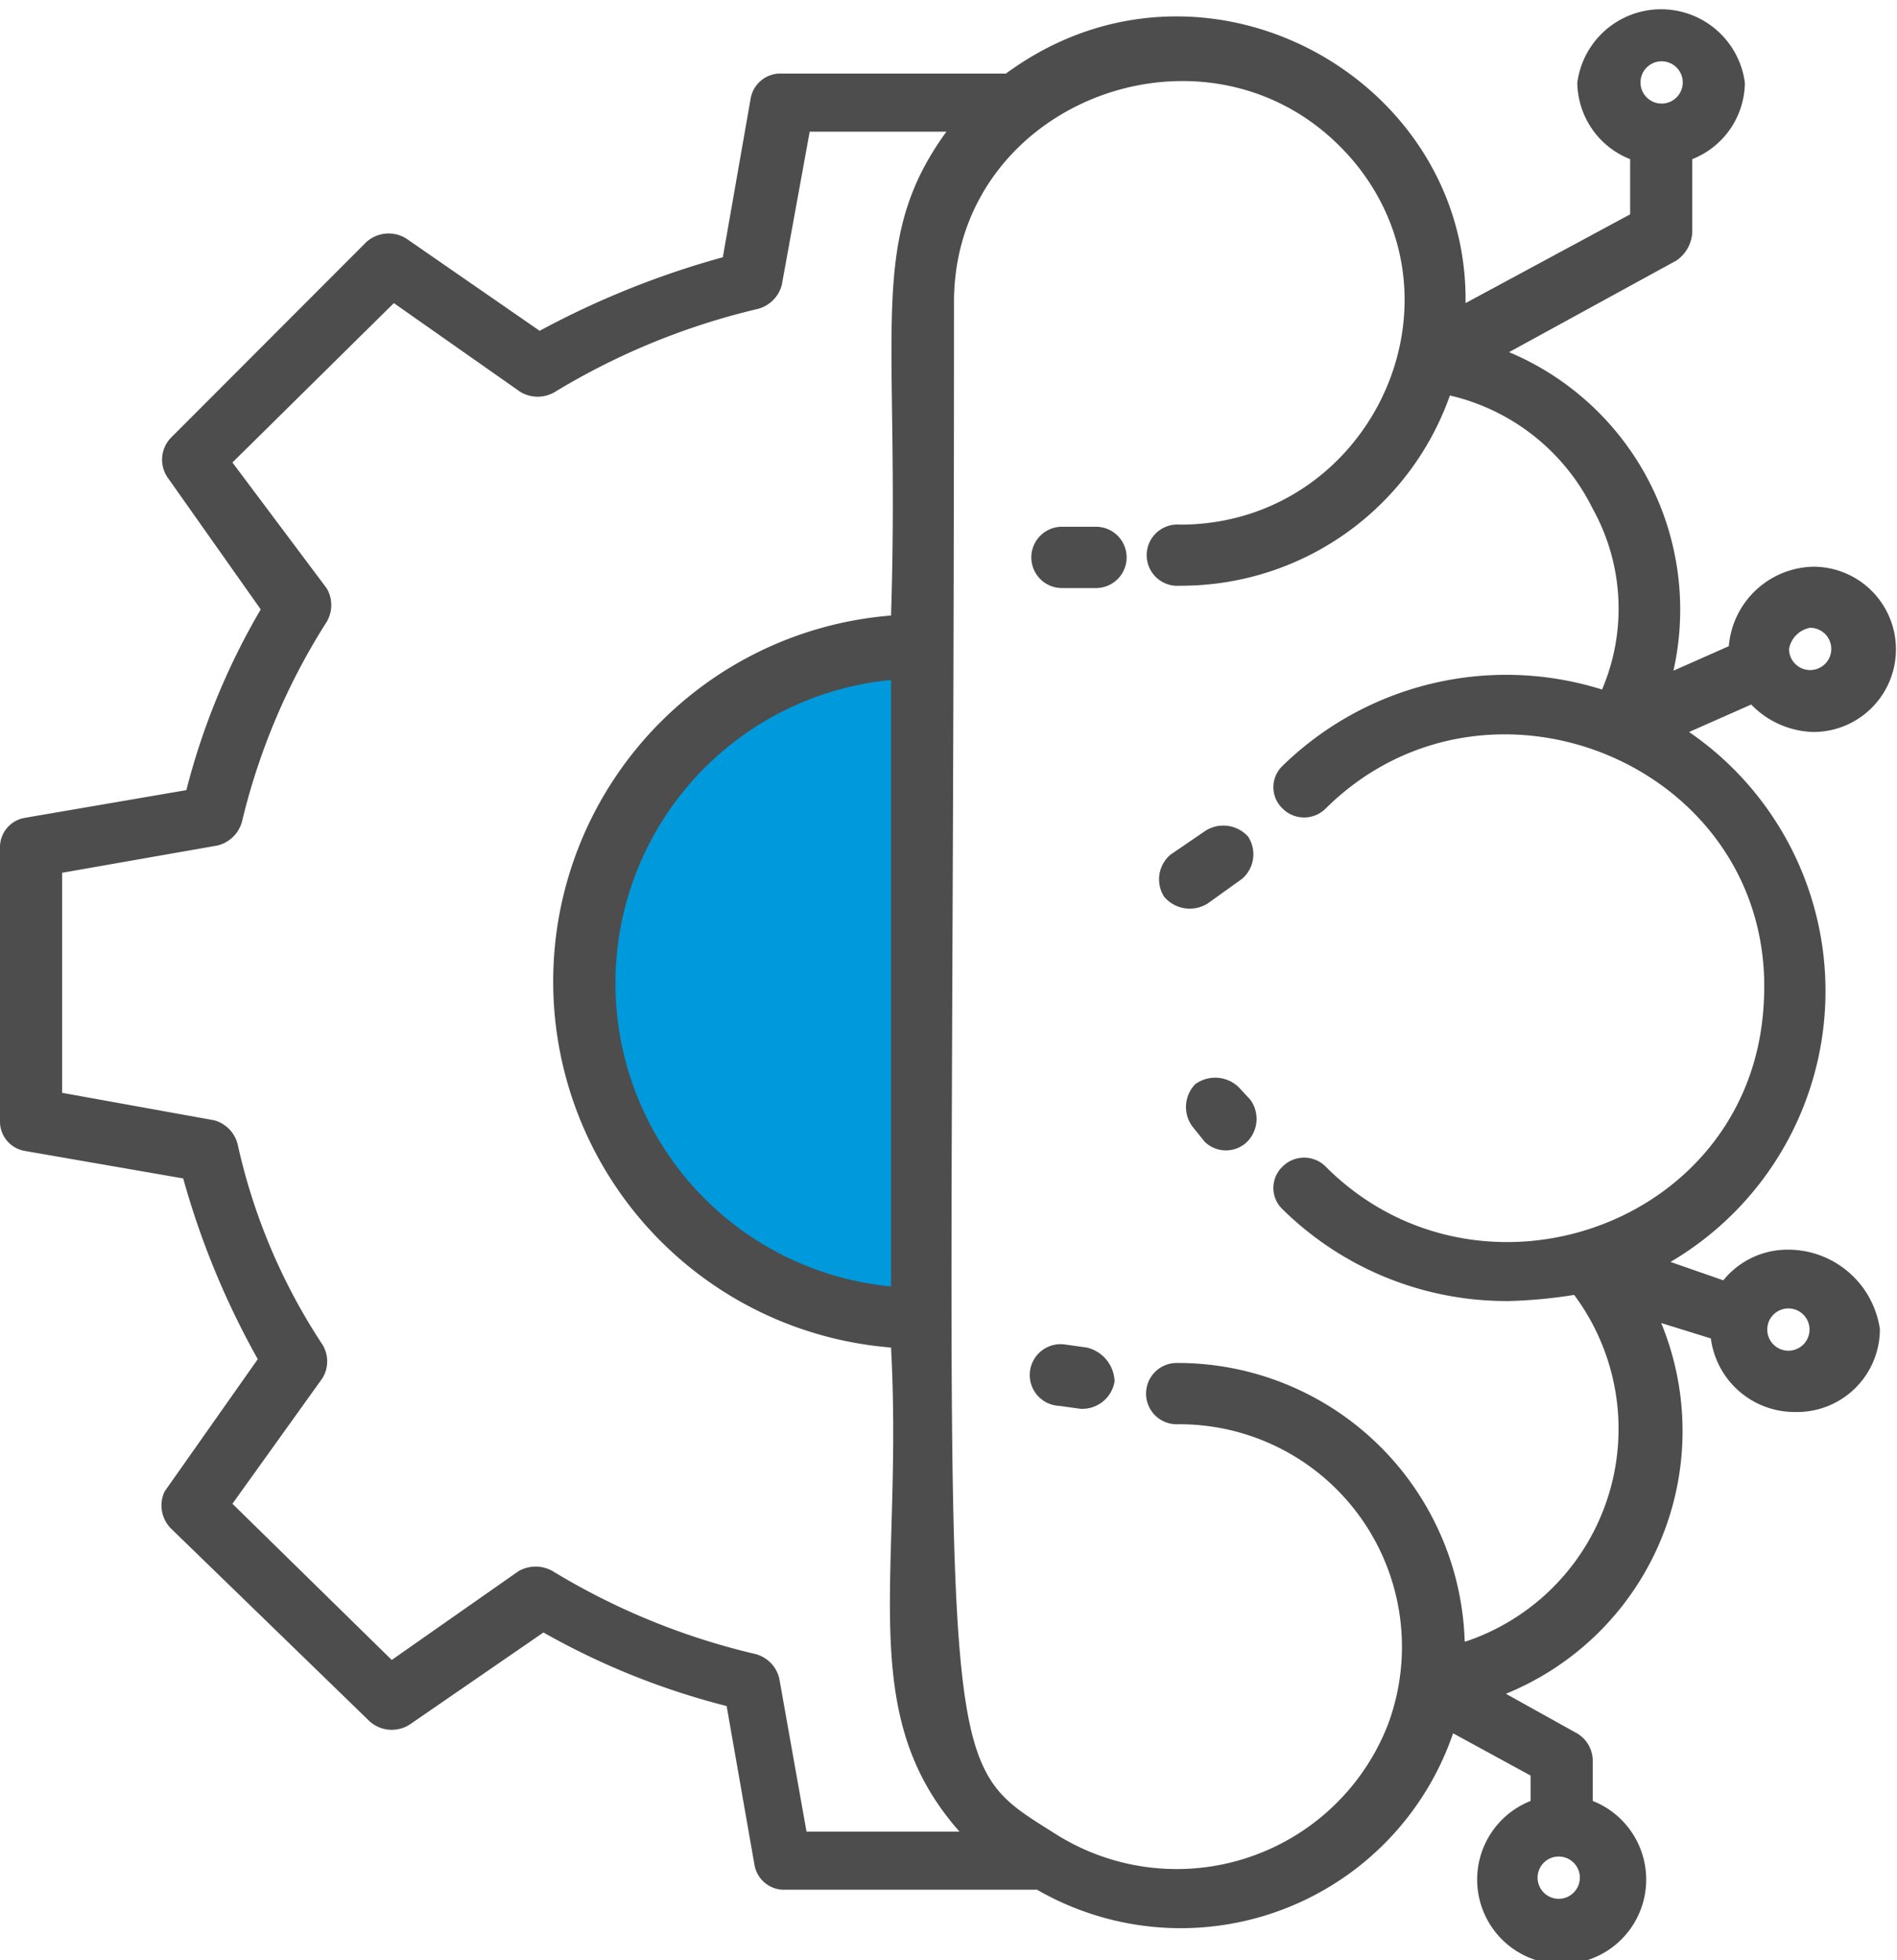 <svg xmlns="http://www.w3.org/2000/svg" viewBox="0 0 89.78 92.73"><defs><style>.cls-1{fill:#4d4d4d;}.cls-2{fill:#0099dc;}</style></defs><title>Asset 29</title><g id="Layer_2" data-name="Layer 2"><g id="Layer_1-2" data-name="Layer 1"><path class="cls-1" d="M51.43,63.75l-1-.14a1.46,1.46,0,1,0-.29,2.9l1,.14h.14a1.55,1.55,0,0,0,1.47-1.3A1.7,1.7,0,0,0,51.43,63.75Z"/><path class="cls-1" d="M58.63,51.44a1.6,1.6,0,0,0-2.06-.15,1.55,1.55,0,0,0-.14,2l.59.73a1.44,1.44,0,0,0,2,0,1.54,1.54,0,0,0,.15-2Z"/><path class="cls-1" d="M57.16,42.74l1.62-1.16a1.53,1.53,0,0,0,.29-2,1.58,1.58,0,0,0-2-.29L55.4,40.43a1.53,1.53,0,0,0-.3,2A1.59,1.59,0,0,0,57.16,42.74Z"/><path class="cls-1" d="M51.87,24.92H50.26a1.45,1.45,0,1,0,0,2.9h1.61a1.45,1.45,0,1,0,0-2.9Z"/><path class="cls-2" d="M44,30.43V62.22s-15.31-.13-16.34-15.7C27.61,46.52,27.36,31.2,44,30.43Z"/><path class="cls-1" d="M84.64,59.12a3.91,3.91,0,0,0-3.08,1.45l-2.5-.87a14.86,14.86,0,0,0,.88-25.07l2.94-1.3a4.25,4.25,0,0,0,2.94,1.3,3.91,3.91,0,1,0,0-7.82,4.1,4.1,0,0,0-4,3.76L79.2,31.73a13.21,13.21,0,0,0-7.78-15.07l7.93-4.34A1.73,1.73,0,0,0,80.09,11V7.53a3.93,3.93,0,0,0,2.49-3.62,4,4,0,0,0-7.93,0,3.94,3.94,0,0,0,2.5,3.62v2.61l-7.79,4.2C69.51,3.62,56.87-3.33,47.61,3.48H37a1.43,1.43,0,0,0-1.47,1.16l-1.32,7.53a41.34,41.34,0,0,0-8.67,3.48L19.25,11.3a1.57,1.57,0,0,0-1.91.15L8.08,20.72a1.49,1.49,0,0,0-.14,1.88l4.4,6.23a33,33,0,0,0-3.52,8.55L1.18,38.69A1.41,1.41,0,0,0,0,40.14V53a1.41,1.41,0,0,0,1.18,1.45l7.49,1.3a38.61,38.61,0,0,0,3.53,8.55L7.79,70.56a1.55,1.55,0,0,0,.29,1.74l9.41,9.13a1.57,1.57,0,0,0,1.91.15l6.32-4.35a35,35,0,0,0,8.67,3.48l1.32,7.53a1.42,1.42,0,0,0,1.47,1.16h11.9A13.62,13.62,0,0,0,68.77,82l3.67,2V85.2a4,4,0,1,0,2.94,0V83.31a1.51,1.51,0,0,0-.73-1.3l-3.38-1.88a13.42,13.42,0,0,0,7.35-17.54l2.35.73a4,4,0,0,0,4,3.48,3.92,3.92,0,0,0,4-3.92A4.39,4.39,0,0,0,84.64,59.12Zm-6-56.22a1,1,0,0,1,1,1,1,1,0,1,1-1-1ZM73.77,89.83a1,1,0,1,1,1-1A1,1,0,0,1,73.77,89.83ZM85.67,29.7a1,1,0,1,1-1,1A1.24,1.24,0,0,1,85.67,29.7ZM42.17,60.86a14.41,14.41,0,0,1,0-28.69Zm-4,25.79L36.88,79.4a1.57,1.57,0,0,0-1.17-1.16,32.88,32.88,0,0,1-9.55-3.91,1.62,1.62,0,0,0-1.62,0l-6,4.2L11,71.14l4.26-5.94a1.52,1.52,0,0,0,0-1.59,28.21,28.21,0,0,1-4-9.42A1.57,1.57,0,0,0,10.14,53l-7.2-1.3V41.29L10.29,40a1.59,1.59,0,0,0,1.17-1.16,31,31,0,0,1,4-9.42,1.56,1.56,0,0,0,0-1.59L11,21.88l7.64-7.54,6,4.21a1.6,1.6,0,0,0,1.61,0,33.13,33.13,0,0,1,9.55-3.92A1.59,1.59,0,0,0,37,13.48l1.32-7.25h6.47C41,11.45,42.61,15.5,42.17,29.12a17.37,17.37,0,0,0,0,34.63c.59,10.87-1.76,17.25,3.24,22.9Zm31.15-9A13.59,13.59,0,0,0,55.69,64.48a1.45,1.45,0,1,0,0,2.9,10.53,10.53,0,0,1,10,14.2h0A10.73,10.73,0,0,1,50,86.79c-6.17-3.91-4.85-1.59-4.85-72.45C45.11,4.49,57.9,0,64.22,7.82c5.43,6.81.44,17-8.38,17a1.45,1.45,0,1,0,0,2.89,13.49,13.49,0,0,0,12.78-9,10.07,10.07,0,0,1,6.76,5.36,9.73,9.73,0,0,1,.44,8.55,15.16,15.16,0,0,0-15.13,3.62,1.39,1.39,0,0,0,0,2,1.44,1.44,0,0,0,2.06,0c7.78-7.68,21.45-1.88,20.72,9.28C82.88,58,70,62.45,62.75,55.2a1.44,1.44,0,0,0-2.06,0,1.39,1.39,0,0,0,0,2,15.11,15.11,0,0,0,10.73,4.35,23.07,23.07,0,0,0,3.08-.29A10.61,10.61,0,0,1,69.36,77.66ZM84.64,63.9a1,1,0,1,1,1-1A1,1,0,0,1,84.64,63.9Z"/></g></g></svg>